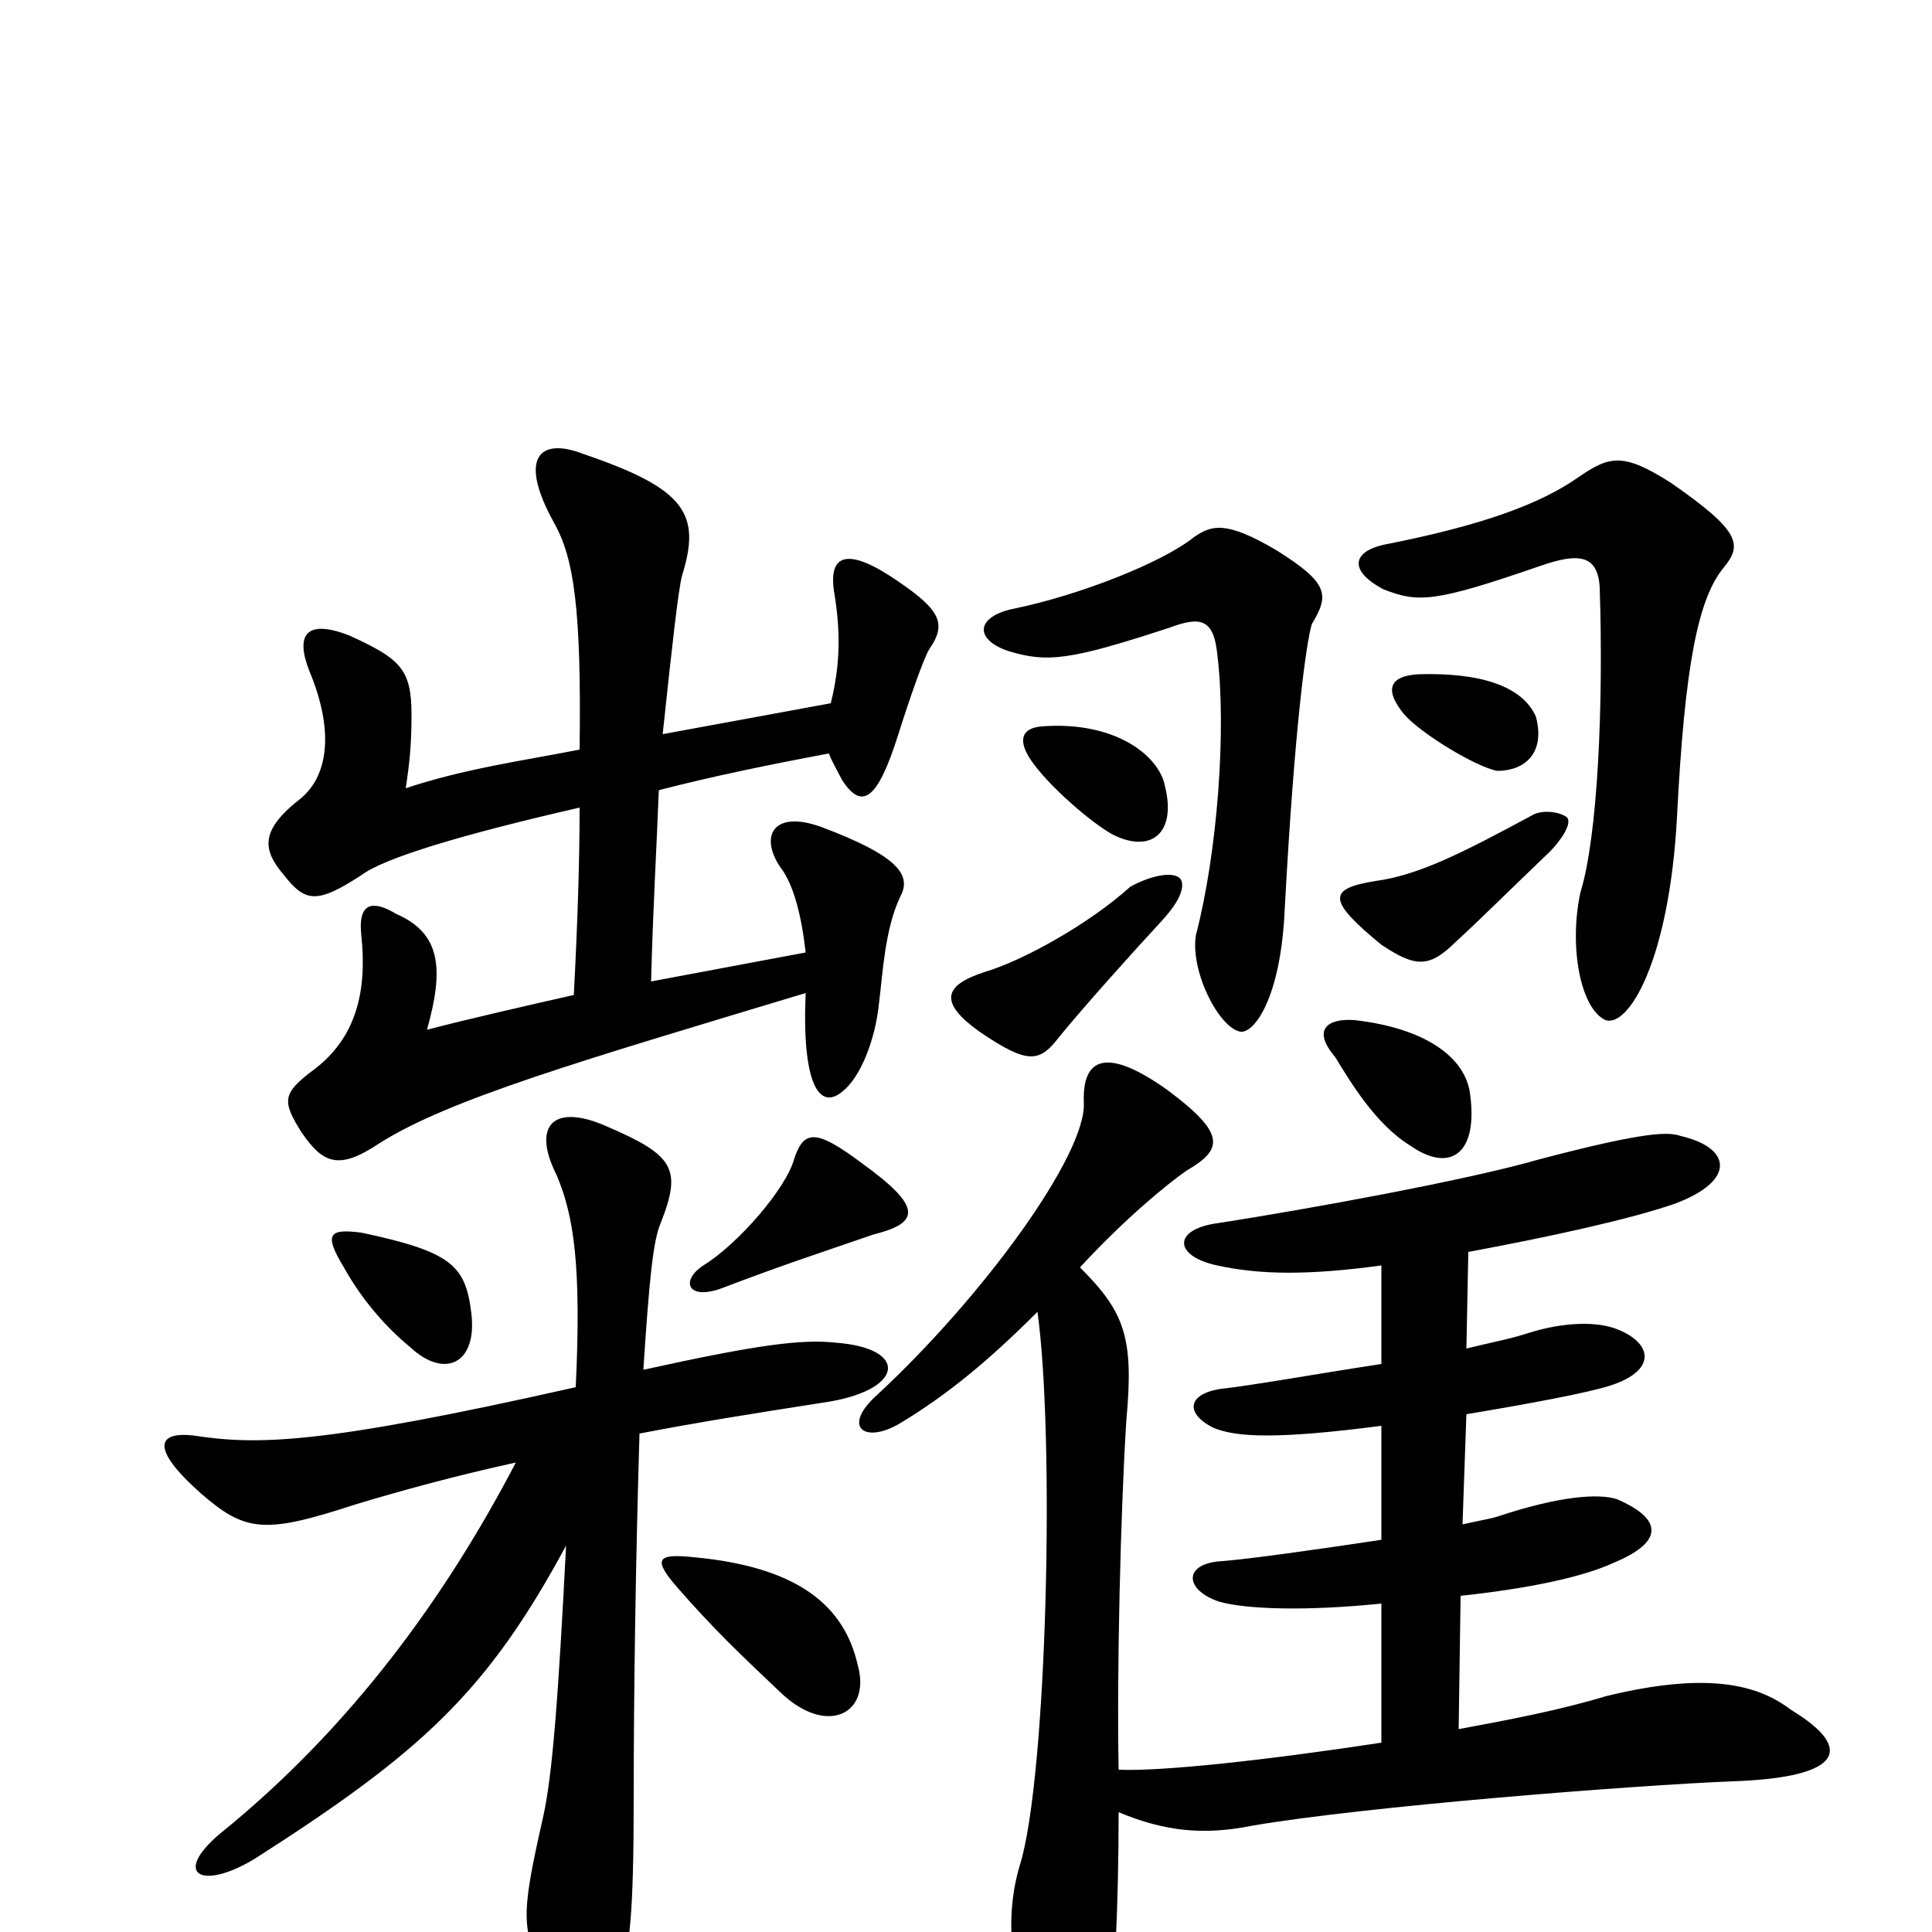 <svg xmlns="http://www.w3.org/2000/svg" viewBox="0 -1000 1000 1000">
	<path fill="#000000" d="M715 -345C715 -332 715 -314 715 -294C682 -289 649 -283 631 -281C614 -278 614 -268 628 -261C640 -256 661 -255 715 -262C715 -242 715 -223 715 -203C682 -198 646 -193 633 -192C612 -191 613 -177 631 -171C645 -167 676 -166 715 -170C715 -129 715 -98 715 -98C656 -89 601 -83 579 -84C578 -134 580 -218 583 -265C587 -308 582 -321 559 -344C582 -369 604 -387 614 -394C633 -405 635 -413 604 -436C573 -458 560 -453 561 -429C562 -402 509 -329 454 -278C435 -261 448 -252 467 -264C490 -278 511 -295 537 -321C546 -256 542 -81 528 -35C520 -9 522 24 538 58C554 84 569 83 573 57C577 31 579 -15 579 -62C603 -52 623 -50 648 -55C706 -65 846 -76 897 -78C954 -80 960 -95 927 -115C910 -128 884 -135 831 -122C808 -115 782 -110 755 -105L756 -174C802 -179 824 -186 835 -191C864 -203 858 -215 837 -224C828 -227 808 -226 775 -215C772 -214 766 -213 757 -211L759 -268C789 -273 822 -279 834 -283C858 -291 855 -305 837 -312C827 -316 810 -316 791 -310C782 -307 771 -305 759 -302L760 -352C803 -360 844 -369 867 -377C899 -389 896 -406 870 -412C864 -414 854 -415 797 -400C759 -389 676 -374 631 -367C607 -364 607 -350 630 -345C653 -340 678 -340 715 -345ZM761 -433C759 -453 737 -468 701 -472C687 -473 679 -467 691 -453C699 -440 712 -418 730 -407C750 -393 765 -402 761 -433ZM610 -546C605 -549 594 -546 585 -541C564 -522 530 -503 510 -497C488 -490 486 -481 507 -466C532 -449 538 -450 548 -463C561 -479 588 -509 601 -523C614 -537 613 -544 610 -546ZM811 -577C807 -580 798 -581 793 -578C756 -558 734 -547 712 -544C687 -540 687 -534 715 -511C733 -499 740 -499 754 -513C764 -522 778 -536 802 -559C808 -565 814 -574 811 -577ZM603 -593C600 -609 577 -627 539 -624C528 -623 527 -616 534 -606C543 -593 565 -574 576 -568C596 -558 609 -569 603 -593ZM679 -677C688 -692 688 -698 661 -715C634 -731 627 -728 618 -722C602 -709 559 -692 525 -685C505 -681 504 -669 522 -663C542 -657 553 -658 605 -675C621 -681 628 -680 630 -662C635 -622 630 -558 619 -516C616 -497 631 -468 642 -466C649 -465 663 -483 665 -530C670 -623 676 -667 679 -677ZM892 -706C902 -718 901 -725 865 -750C840 -766 833 -764 817 -753C797 -739 767 -728 716 -718C699 -714 699 -704 716 -695C734 -688 742 -688 797 -707C817 -714 827 -713 828 -696C830 -635 827 -567 818 -538C812 -510 818 -478 831 -472C843 -468 864 -503 868 -577C872 -656 879 -690 892 -706ZM795 -629C788 -645 766 -652 734 -651C718 -650 717 -642 727 -630C736 -620 764 -603 775 -601C789 -601 800 -610 795 -629ZM444 -138C437 -169 413 -189 359 -194C340 -196 338 -193 350 -179C370 -156 384 -143 404 -124C428 -101 451 -113 444 -138ZM244 -320C241 -345 234 -352 187 -362C171 -364 167 -362 178 -344C188 -326 201 -312 212 -303C230 -286 247 -294 244 -320ZM452 -361C476 -367 478 -375 446 -398C422 -416 416 -415 411 -400C407 -385 382 -356 364 -345C352 -337 356 -327 373 -333C407 -346 429 -353 452 -361ZM341 -591C368 -598 397 -604 429 -610C431 -605 434 -600 436 -596C446 -581 454 -585 465 -620C471 -639 478 -659 481 -664C490 -677 487 -684 465 -699C439 -717 428 -714 432 -692C435 -673 435 -656 430 -636L343 -620C348 -667 351 -694 353 -702C363 -734 355 -747 302 -765C279 -774 268 -763 287 -729C297 -711 301 -685 300 -612C269 -606 240 -602 210 -592C212 -605 213 -615 213 -630C213 -654 207 -659 181 -671C158 -680 153 -671 160 -653C173 -622 170 -599 156 -587C134 -570 136 -560 147 -547C158 -533 164 -532 187 -547C199 -556 239 -568 300 -582C300 -555 299 -523 297 -485C275 -480 244 -473 221 -467C230 -499 228 -517 205 -527C195 -533 185 -535 187 -516C190 -488 185 -463 162 -446C146 -434 146 -430 156 -414C167 -398 175 -394 196 -408C232 -431 301 -451 417 -486C415 -439 424 -425 436 -435C445 -442 453 -461 455 -481C457 -497 458 -519 466 -536C472 -547 465 -557 425 -572C400 -581 393 -567 404 -551C411 -542 415 -525 417 -507L337 -492C338 -531 340 -564 341 -591ZM333 -291C336 -337 338 -358 342 -367C353 -395 349 -402 314 -417C287 -429 275 -418 288 -392C297 -371 301 -345 298 -282C165 -252 133 -252 100 -257C82 -259 77 -251 104 -227C127 -207 137 -206 183 -221C206 -228 235 -236 267 -243C231 -174 182 -106 114 -51C89 -30 104 -21 132 -38C218 -93 252 -124 293 -200C289 -122 286 -81 281 -59C269 -6 270 -2 283 27C295 58 308 60 320 27C326 9 328 -8 328 -70C328 -124 329 -191 331 -258C362 -264 394 -269 426 -274C468 -280 471 -302 433 -305C415 -307 392 -304 333 -291Z"/>
</svg>